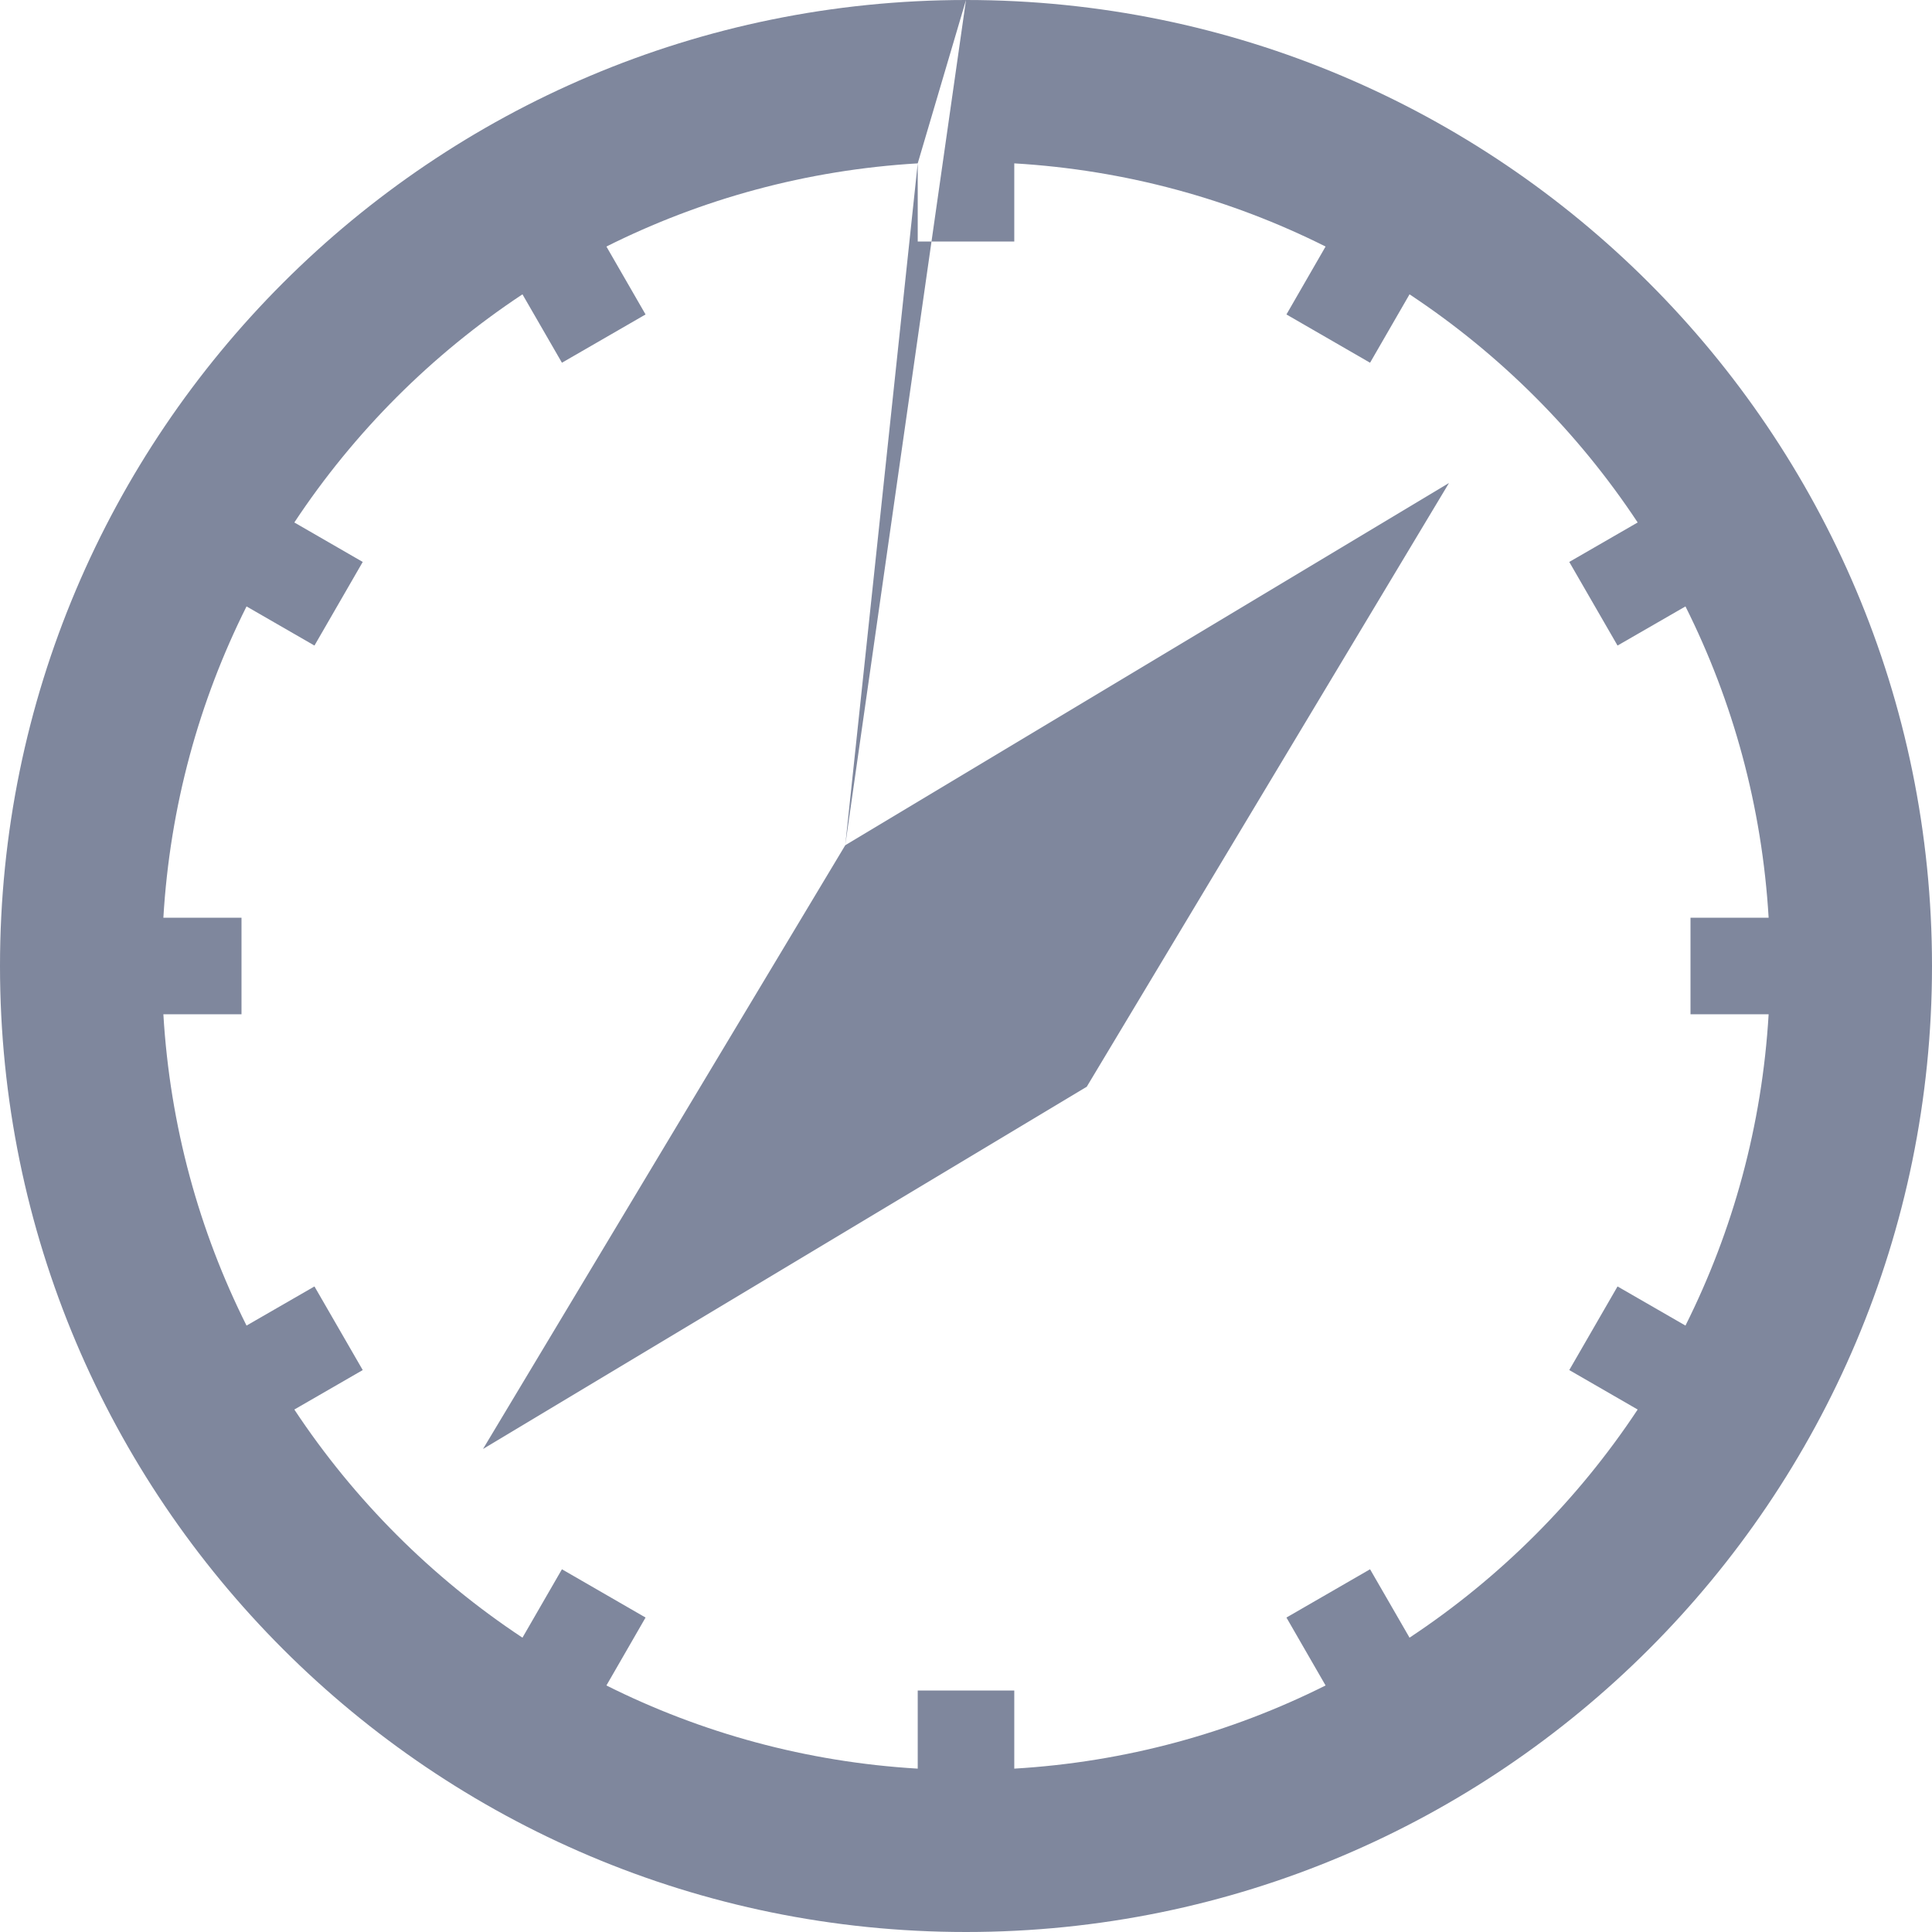 <?xml version="1.0" encoding="utf-8"?>
<svg version="1.1" xmlns="http://www.w3.org/2000/svg" xmlns:xlink="http://www.w3.org/1999/xlink" height="84" width="84">
  <defs>
    <path id="path-1" opacity="1" fill-rule="evenodd" d="M42,0 C18.805,0 0,18.805 0,42 C0,65.195 18.805,84 42,84 C65.195,84 84,65.195 84,42 C84,18.805 65.195,0 42,0 L39.901,7.103 L39.901,10.5 L44.099,10.5 L44.099,7.103 C48.944,7.39 53.517,8.657 57.634,10.719 L55.932,13.672 L59.568,15.771 L61.284,12.797 C65.221,15.402 68.598,18.779 71.203,22.716 L68.229,24.432 L70.328,28.068 L73.281,26.366 C75.343,30.483 76.61,35.056 76.897,39.901 L73.5,39.901 L73.5,44.099 L76.897,44.099 C76.61,48.944 75.343,53.517 73.281,57.634 L70.328,55.932 L68.229,59.568 L71.203,61.284 C68.598,65.221 65.221,68.598 61.284,71.203 L59.568,68.229 L55.932,70.328 L57.634,73.281 C53.517,75.343 48.944,76.61 44.099,76.897 L44.099,73.5 L39.901,73.5 L39.901,76.897 C35.056,76.61 30.483,75.343 26.366,73.281 L28.068,70.328 L24.432,68.229 L22.716,71.203 C18.779,68.598 15.402,65.221 12.797,61.284 L15.771,59.568 L13.672,55.932 L10.719,57.634 C8.657,53.517 7.39,48.944 7.103,44.099 L10.5,44.099 L10.5,39.901 L7.103,39.901 C7.39,35.056 8.657,30.483 10.719,26.366 L13.672,28.068 L15.771,24.432 L12.797,22.716 C15.402,18.779 18.779,15.402 22.716,12.797 L24.432,15.771 L28.068,13.672 L26.366,10.719 C30.483,8.657 35.056,7.39 39.901,7.103 L36.75,36.75 L63,21 L47.25,47.25 L21,63 L36.75,36.75 L42,0Z"/>
  </defs>
  <g opacity="1">
    <g opacity="1">
      <g opacity="1">
        <use xlink:href="#path-1" fill="rgb(127,135,157)" fill-opacity="1"/>
      </g>
    </g>
  </g>
</svg>
